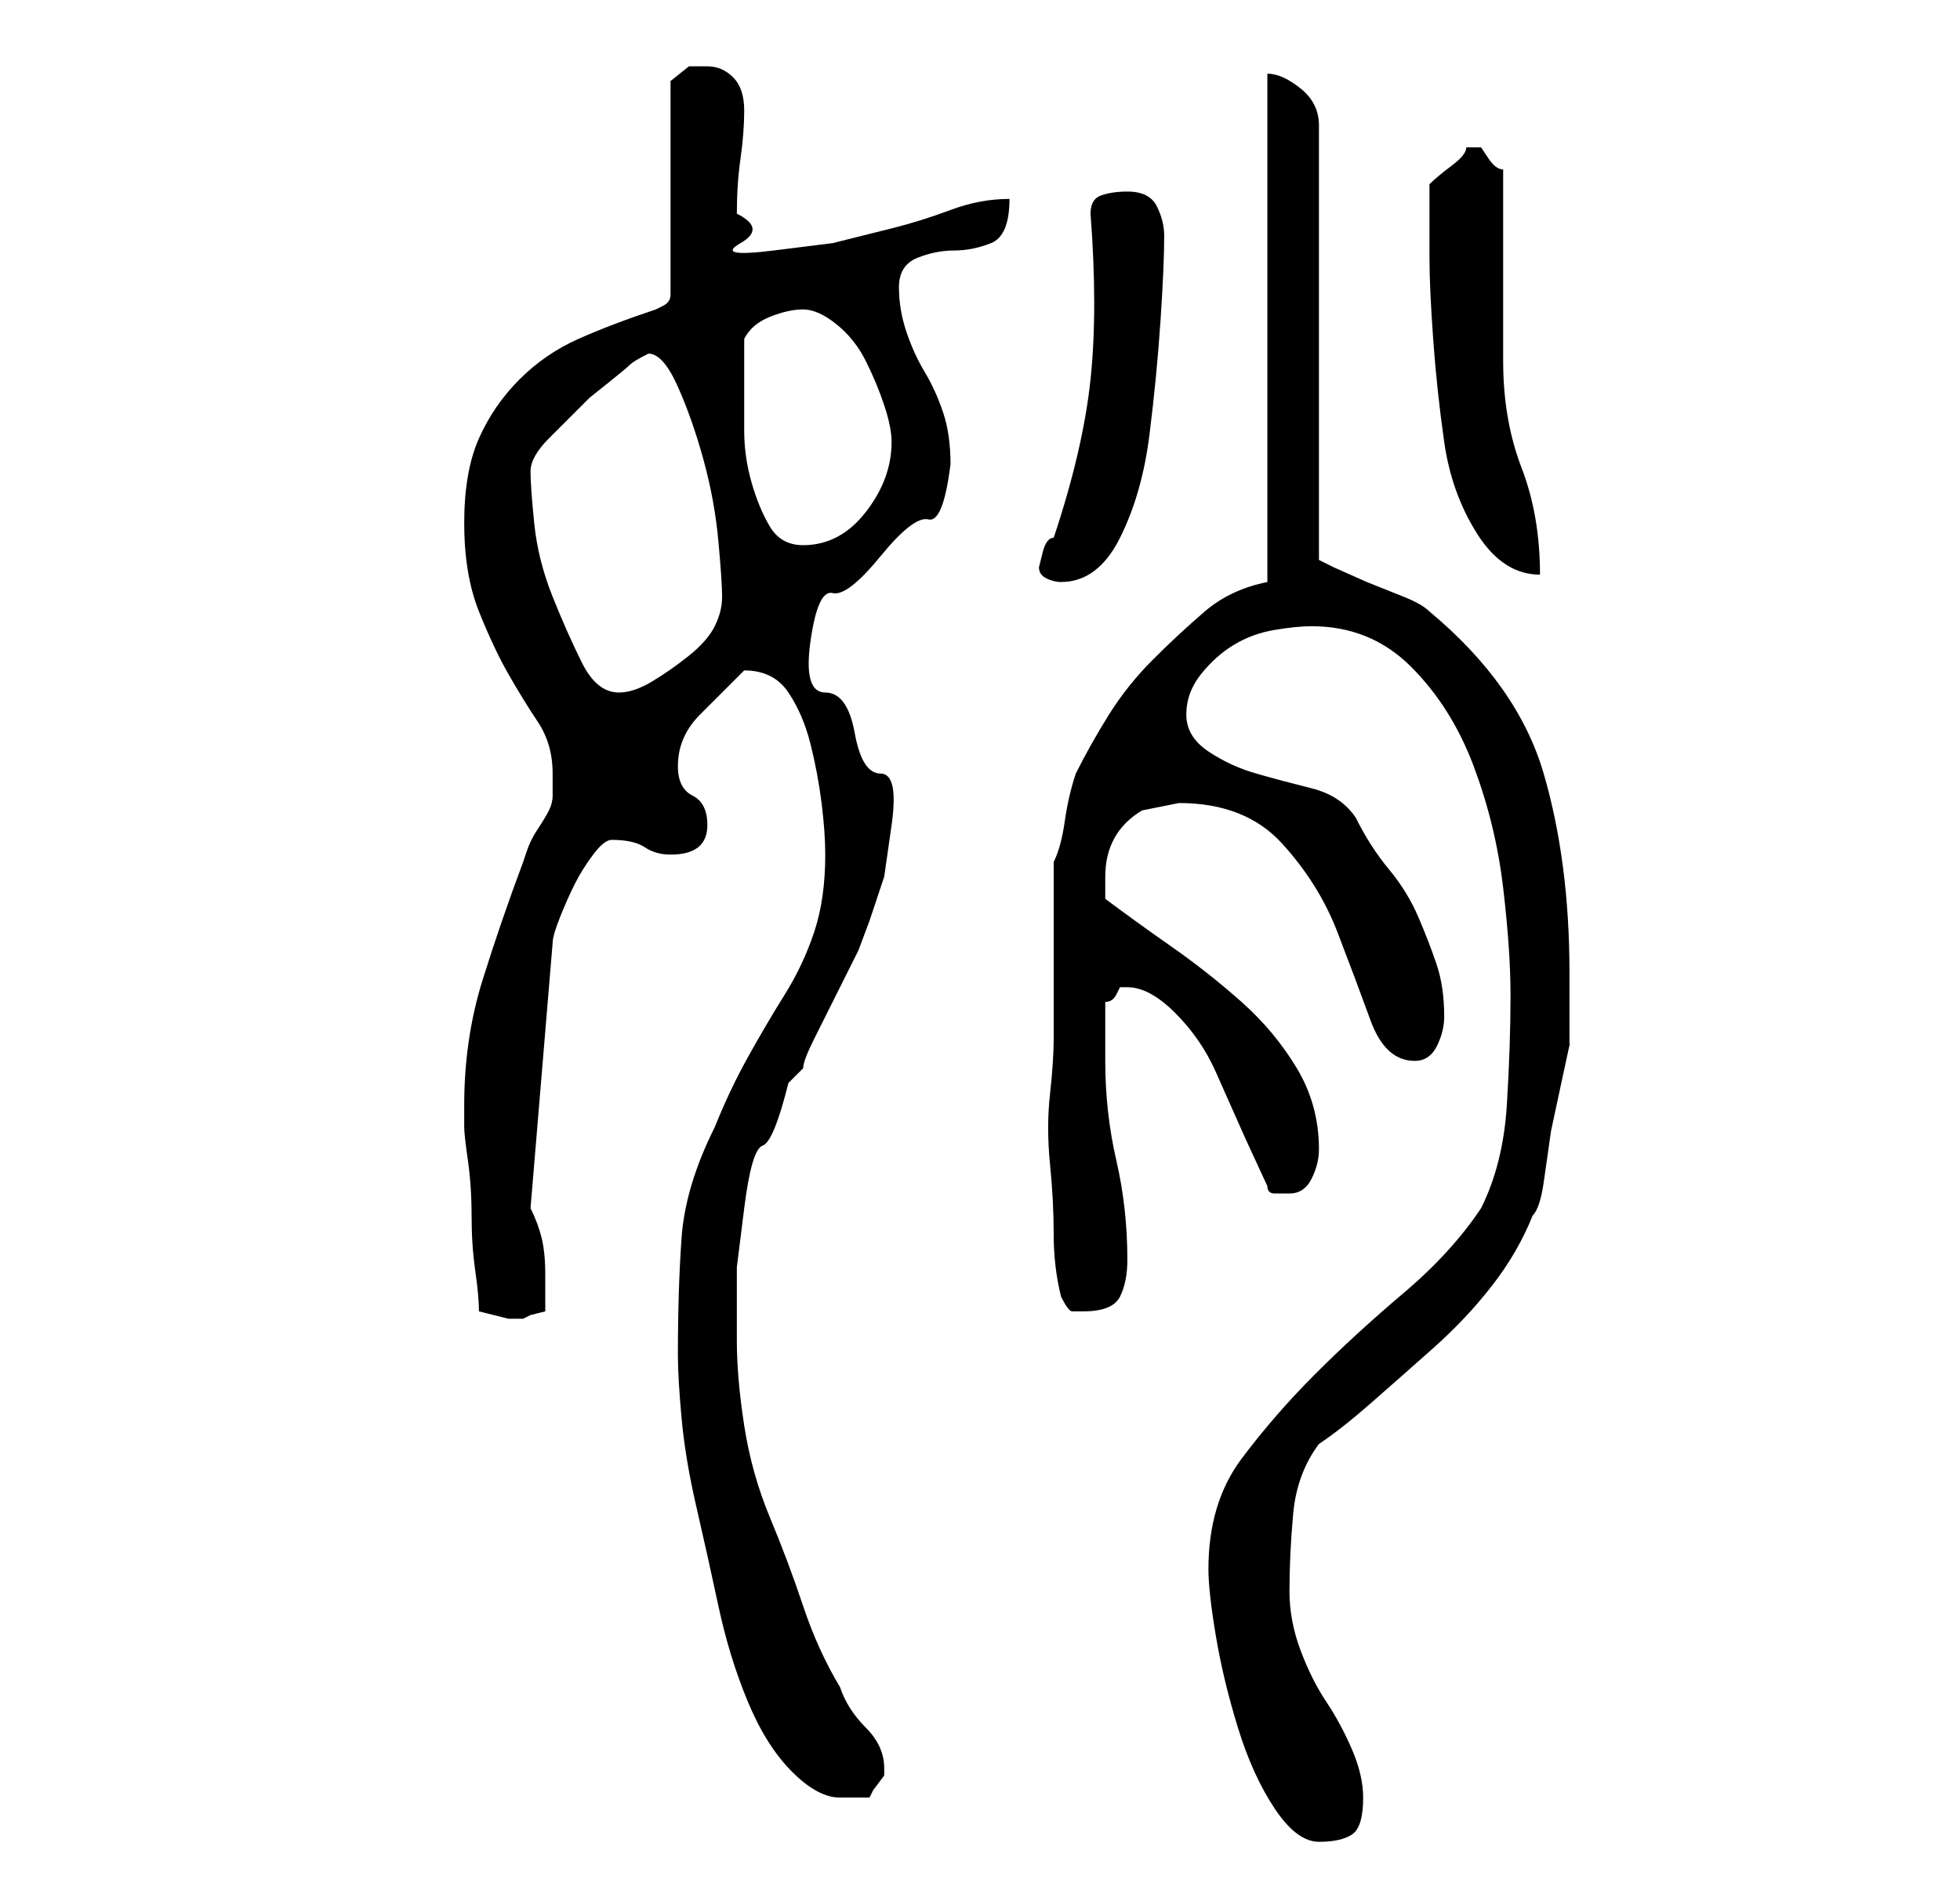 <?xml version="1.0" standalone="no"?>
<!DOCTYPE svg PUBLIC "-//W3C//DTD SVG 1.1//EN" "http://www.w3.org/Graphics/SVG/1.1/DTD/svg11.dtd" >
<svg xmlns="http://www.w3.org/2000/svg" xmlns:xlink="http://www.w3.org/1999/xlink" version="1.1" viewBox="-10 0 266 256">
   <path fill="currentColor"
d="M154 213q0 3 1 9t3 12.5t5 11t6 4.5t4.5 -1t1.5 -5q0 -3 -1.5 -6.5t-3.5 -6.5t-3.5 -7t-1.5 -8q0 -5 0.5 -10.5t3.5 -9.5q3 -2 7 -5.5t8.5 -7.5t8 -8.5t5.5 -9.5q1 -1 1.5 -4.5l1 -7t1.5 -7t1 -4.5v-1v-2.5v-3.5v-3q0 -15 -3.5 -27t-15.5 -22q-1 -1 -3.5 -2l-5 -2
t-4.5 -2l-2 -1v-59q0 -3 -2.5 -5t-4.5 -2v69q-5 1 -8.5 4t-7 6.5t-6 7.5t-4.5 8q-1 3 -1.5 6.5t-1.5 5.5v24q0 3 -0.5 7.5t0 9.5t0.5 9.5t1 8.5q1 2 1.5 2h1.5q4 0 5 -2t1 -5q0 -7 -1.5 -13.5t-1.5 -13.5v-8q1 0 1.5 -1l0.5 -1h1q3 0 6.5 3.5t5.5 8l4 9t3 6.5q0 1 1 1h2
q2 0 3 -2t1 -4q0 -6 -3 -11t-7.5 -9t-9.5 -7.5t-9 -6.5v-3q0 -6 5 -9l2.5 -0.5l2.5 -0.5q9 0 14 5.5t7.5 12t4.5 12t6 5.5q2 0 3 -2t1 -4q0 -4 -1 -7t-2.5 -6.5t-4 -6.5t-4.5 -7q-2 -3 -6 -4t-7.5 -2t-6.5 -3t-3 -5t2 -5.5t4.5 -4t5.5 -2t5 -0.5q8 0 13.5 5.5t8.5 13.5
t4 16.5t1 14.5q0 7 -0.5 15t-3.5 14q-4 6 -10.5 11.5t-12 11t-10 11.5t-4.5 15zM82 184q0 3 0.5 8.5t2 12t3 13.5t4 13t6 9.5t6.5 3.5h2.5h1.5l0.5 -1t1.5 -2v-1q0 -3 -2.5 -5.5t-3.5 -5.5q-3 -5 -5 -11t-4.5 -12t-3.5 -12.5t-1 -11.5v-10t1 -8t2.5 -8.5t3.5 -8.5l1.5 -1.5
l0.5 -0.5q0 -1 1.5 -4l3 -6l3 -6t1.5 -4l2 -6t1 -7t-1.5 -7t-3.5 -5.5t-4 -5.5t-2 -7t3 -6.5t6.5 -5t6.5 -5t3 -7.5q0 -4 -1 -7t-2.5 -5.5t-2.5 -5.5t-1 -6t2.5 -4t5 -1t5 -1t2.5 -6q-4 0 -8 1.5t-8 2.5l-8 2t-8 1t-4.5 -1t-0.5 -4q0 -4 0.5 -7.5t0.5 -6.5t-1.5 -4.5
t-3.5 -1.5h-2.5t-2.5 2v29q0 1 -1 1.5l-1 0.5q-6 2 -10.5 4t-8 5.5t-5.5 8t-2 11.5t2 12t4 8.5t4 6.5t2 7v2v1q0 1 -0.5 2t-1.5 2.5t-1.5 3l-0.5 1.5q-3 8 -5.5 16t-2.5 17v3q0 1 0.5 4.5t0.5 7.5t0.5 7.5t0.5 5.5l2 0.5l2 0.5h1h0.5h0.5l1 -0.5t2 -0.5v-5q0 -3 -0.5 -5
t-1.5 -4l3 -36q0 -1 1 -3.5t2 -4.5t2.5 -4t2.5 -2q3 0 4.5 1t3.5 1q5 0 5 -4q0 -3 -2 -4t-2 -4q0 -4 3 -7l6 -6q4 0 6 3t3 7t1.5 8t0.5 7q0 6 -1.5 10.5t-4 8.5t-5 8.5t-4.5 9.5q-4 8 -4.5 15t-0.5 16zM62 64q0 -2 2.5 -4.5l3.5 -3.5l2 -2t2.5 -2t3 -2.5t2.5 -1.5v0v0
q2 0 4 4.5t3.5 10t2 11t0.5 7.5t-1 4t-3.5 4t-5 3.5t-4.5 1.5q-3 0 -5 -4t-4 -9t-2.5 -10t-0.5 -7zM131 77q0 1 1 1.5t2 0.5q5 0 8 -6t4 -14t1.5 -15.5t0.5 -11.5q0 -2 -1 -4t-4 -2q-2 0 -3.5 0.5t-1.5 2.5q1 13 0 22.5t-5 21.5q-1 0 -1.5 2zM184 35q0 4 0.5 11t1.5 14
t4.5 12.5t8.5 5.5q0 -8 -2.5 -14.5t-2.5 -14.5v-26q-1 0 -2 -1.5l-1 -1.5h-1h-1q0 1 -2 2.5t-3 2.5v10zM91 53v-3.5v-3.5q1 -2 3.5 -3t4.5 -1t4.5 2t4 5t2.5 6t1 5q0 5 -3.5 9.5t-8.5 4.5q-3 0 -4.5 -2.5t-2.5 -6t-1 -7v-5.5z" />
</svg>
